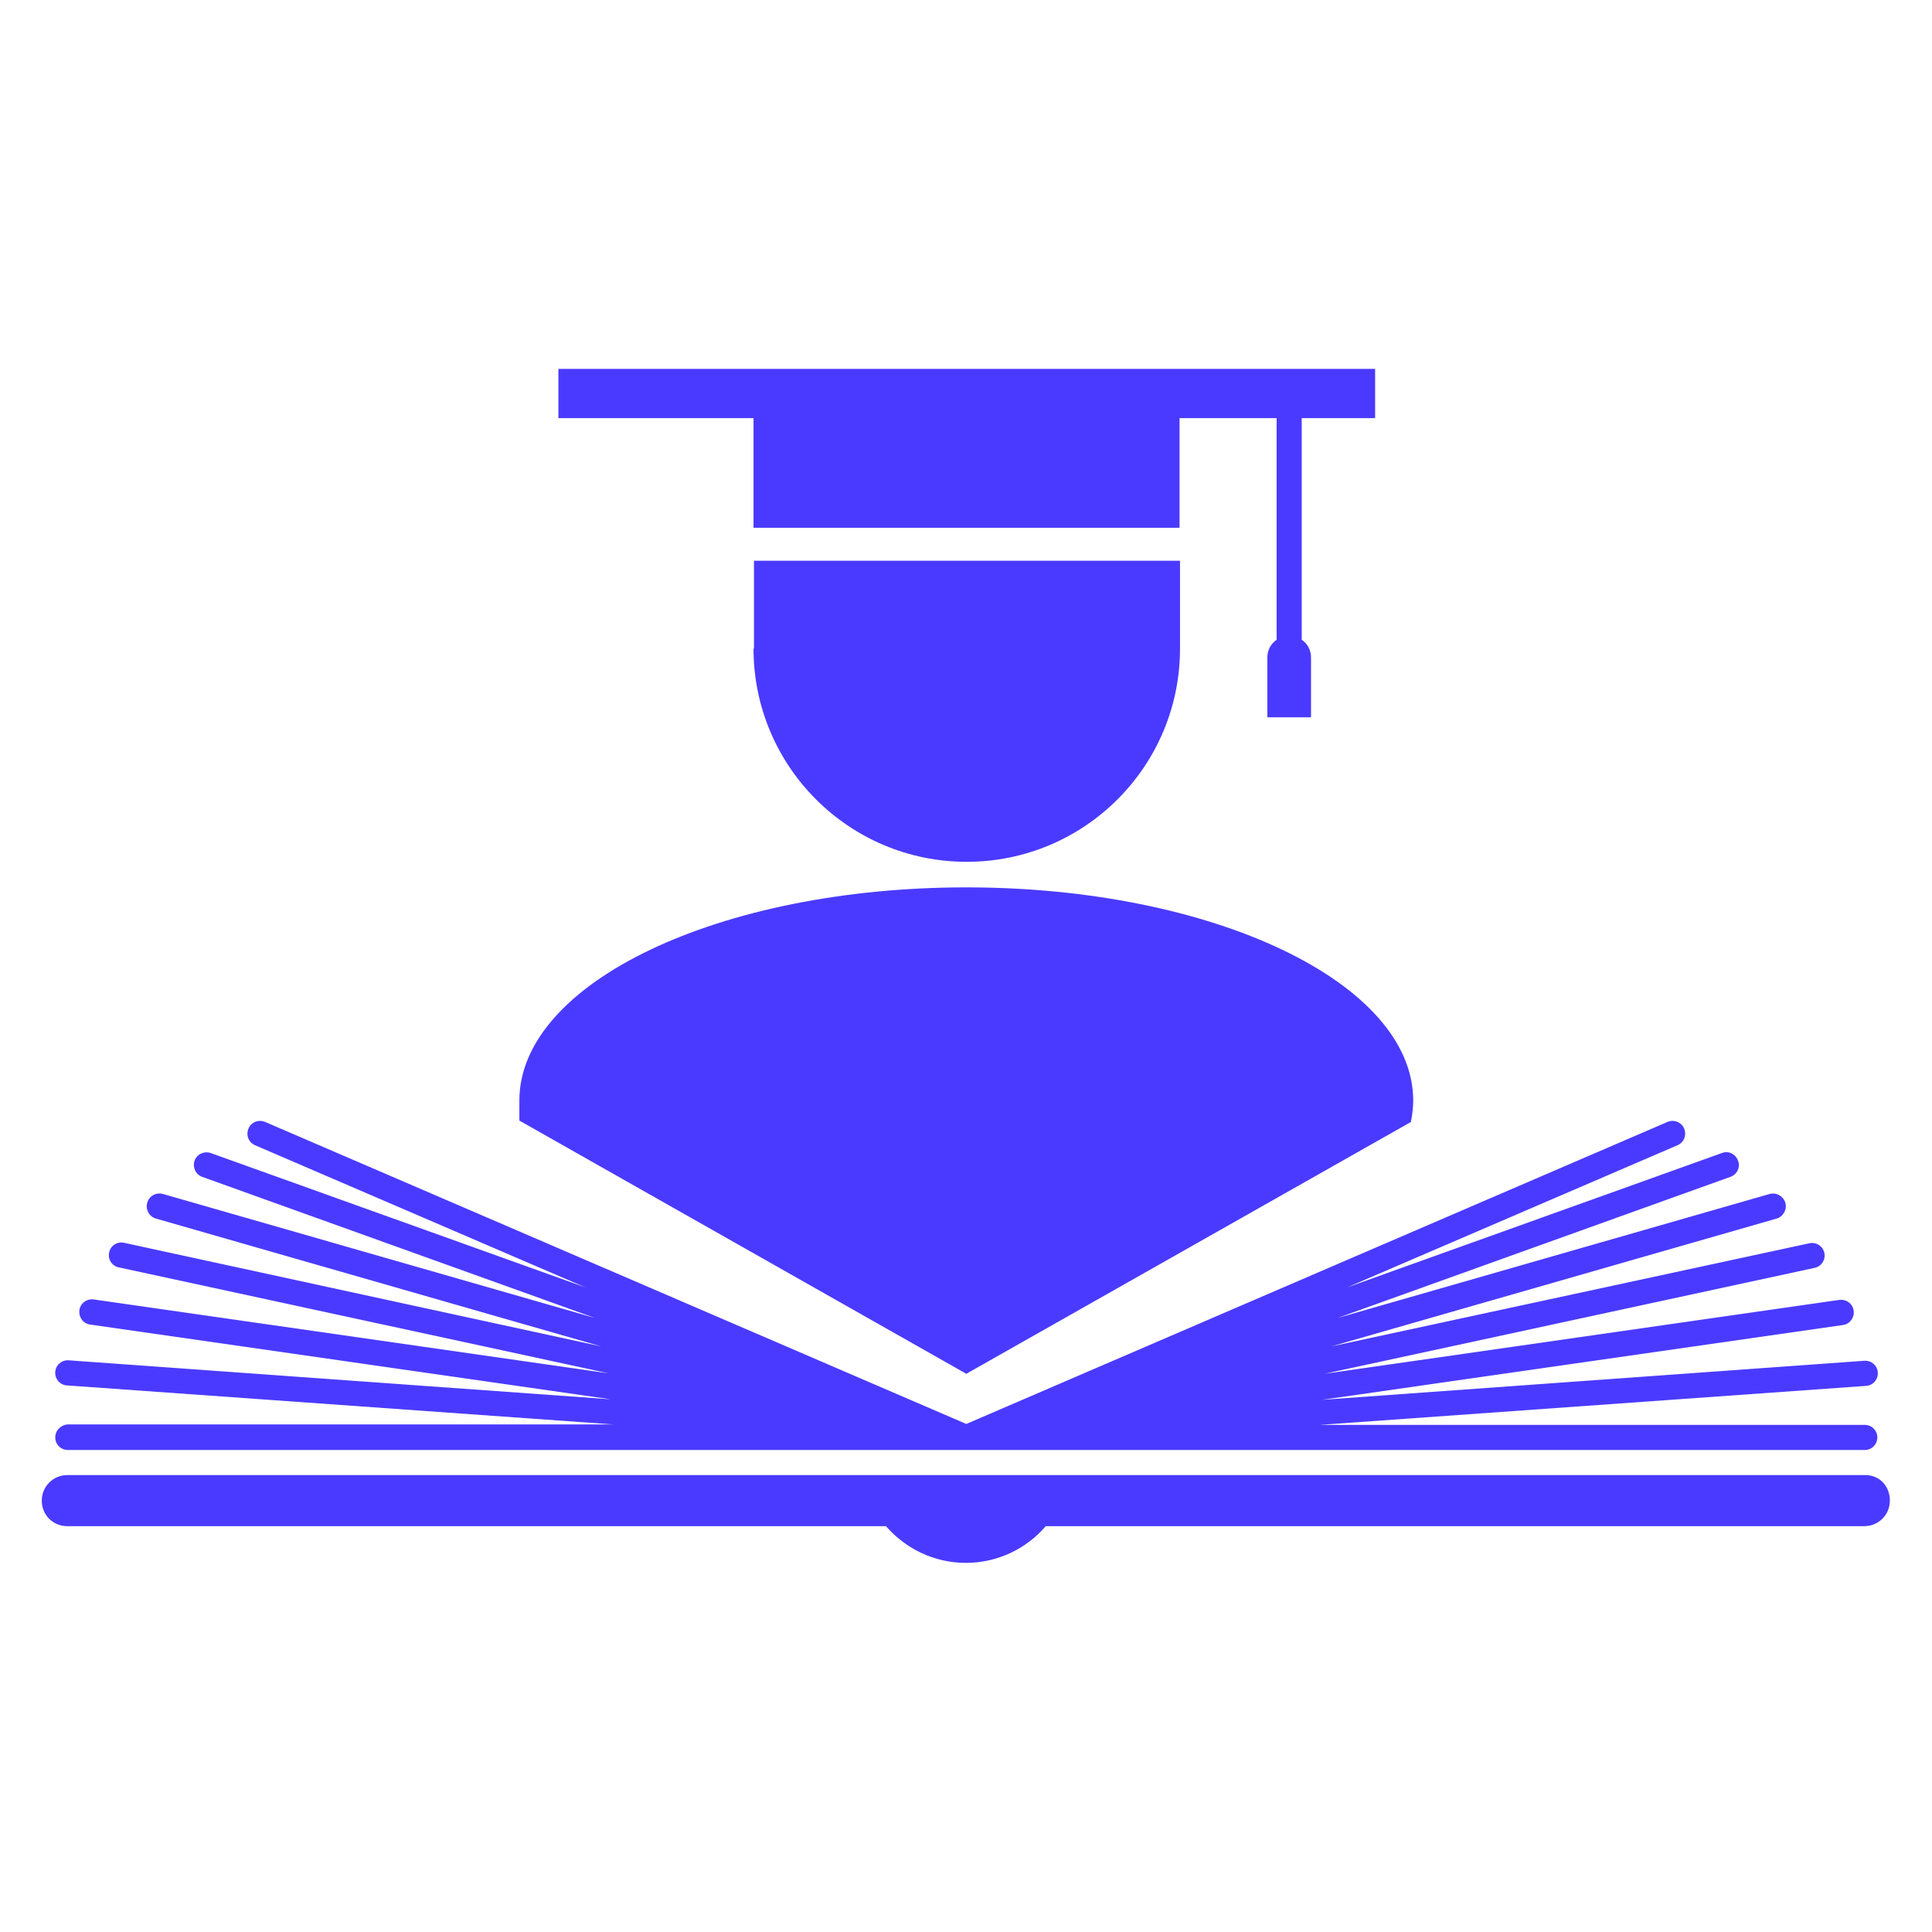 <svg xmlns="http://www.w3.org/2000/svg" xmlns:xlink="http://www.w3.org/1999/xlink" width="500" zoomAndPan="magnify" viewBox="0 0 375 375" height="500" preserveAspectRatio="xMidYMid meet" version="1.2"><defs><clipPath id="a51bf8ef11"><path d="M 108 71.602 L 267 71.602 L 267 140 L 108 140 Z M 108 71.602 "/></clipPath><clipPath id="94ce7b8e0a"><path d="M 8 286 L 367 286 L 367 303.352 L 8 303.352 Z M 8 286 "/></clipPath></defs><g id="b4a4108eca"><path style=" stroke:none;fill-rule:nonzero;fill:#4a3aff;fill-opacity:1;" d="M 100.809 217.504 L 187.559 266.652 L 273.855 217.777 C 274.125 216.422 274.305 214.98 274.305 213.629 C 274.305 190.723 235.441 172.238 187.559 172.238 C 139.676 172.238 100.809 190.723 100.809 213.629 Z M 100.809 217.504 "/><g clip-rule="nonzero" clip-path="url(#a51bf8ef11)"><path style=" stroke:none;fill-rule:nonzero;fill:#4a3aff;fill-opacity:1;" d="M 108.383 81.16 L 146.258 81.16 L 146.258 102.441 L 228.949 102.441 L 228.949 81.16 L 247.793 81.16 L 247.793 124.176 C 246.711 124.895 245.992 126.156 245.992 127.602 L 245.992 139.234 L 254.469 139.234 L 254.469 127.602 C 254.469 126.156 253.746 124.895 252.664 124.176 L 252.664 81.16 L 266.91 81.16 L 266.91 71.602 L 108.383 71.602 Z M 108.383 81.16 "/></g><path style=" stroke:none;fill-rule:nonzero;fill:#4a3aff;fill-opacity:1;" d="M 146.258 125.887 C 146.258 148.703 164.742 167.277 187.648 167.277 C 210.461 167.277 229.039 148.793 229.039 125.887 L 229.039 108.844 L 146.348 108.844 L 146.348 125.887 Z M 146.258 125.887 "/><path style=" stroke:none;fill-rule:nonzero;fill:#4a3aff;fill-opacity:1;" d="M 10.723 279.004 C 10.723 280.355 11.805 281.441 13.16 281.441 L 361.957 281.441 C 363.309 281.441 364.391 280.355 364.391 279.004 C 364.391 277.652 363.309 276.57 361.957 276.57 L 256.18 276.57 L 362.227 268.996 C 363.578 268.906 364.57 267.734 364.48 266.379 C 364.391 265.027 363.219 264.035 361.867 264.125 L 256.633 271.699 L 357.719 257.184 C 359.07 257.004 359.973 255.738 359.793 254.387 C 359.613 253.035 358.348 252.133 356.996 252.312 L 257.082 266.652 L 352.219 246.09 C 353.57 245.82 354.383 244.469 354.109 243.207 C 353.84 241.852 352.488 241.043 351.227 241.312 L 258.434 261.332 L 344.824 236.531 C 346.086 236.172 346.898 234.82 346.535 233.465 C 346.176 232.203 344.824 231.391 343.469 231.754 L 259.605 255.828 L 335.895 228.418 C 337.156 227.965 337.879 226.523 337.34 225.262 C 336.887 223.996 335.445 223.277 334.184 223.816 L 261.5 249.879 L 325.617 222.285 C 326.879 221.742 327.418 220.301 326.879 219.039 C 326.336 217.777 324.895 217.234 323.633 217.777 L 187.559 276.391 L 51.484 217.777 C 50.223 217.234 48.777 217.777 48.238 219.039 C 47.695 220.301 48.238 221.742 49.5 222.285 L 113.613 249.879 L 40.934 223.816 C 39.672 223.367 38.227 223.996 37.777 225.262 C 37.324 226.523 37.957 227.965 39.219 228.418 L 115.508 255.828 L 31.645 231.754 C 30.293 231.391 28.941 232.113 28.578 233.465 C 28.219 234.73 28.941 236.172 30.293 236.531 L 116.68 261.332 L 24.07 241.223 C 22.719 240.949 21.453 241.762 21.184 243.113 C 20.914 244.469 21.727 245.73 23.078 246 L 118.121 266.562 L 18.207 252.223 C 16.855 252.043 15.594 252.945 15.414 254.297 C 15.234 255.648 16.133 256.91 17.488 257.094 L 118.574 271.609 L 13.34 264.035 C 11.988 263.945 10.812 264.938 10.723 266.289 C 10.633 267.645 11.625 268.816 12.977 268.906 L 119.023 276.48 L 13.16 276.48 C 11.805 276.57 10.723 277.652 10.723 279.004 Z M 10.723 279.004 "/><g clip-rule="nonzero" clip-path="url(#94ce7b8e0a)"><path style=" stroke:none;fill-rule:nonzero;fill:#4a3aff;fill-opacity:1;" d="M 362.047 286.309 L 13.07 286.309 C 10.363 286.309 8.109 288.473 8.109 291.27 C 8.109 294.062 10.273 296.227 13.07 296.227 L 171.957 296.227 C 175.746 300.555 181.246 303.352 187.469 303.352 C 193.688 303.352 199.281 300.555 202.977 296.227 L 361.867 296.227 C 364.57 296.227 366.824 294.062 366.824 291.27 C 366.824 288.473 364.84 286.309 362.047 286.309 Z M 362.047 286.309 "/></g></g></svg>